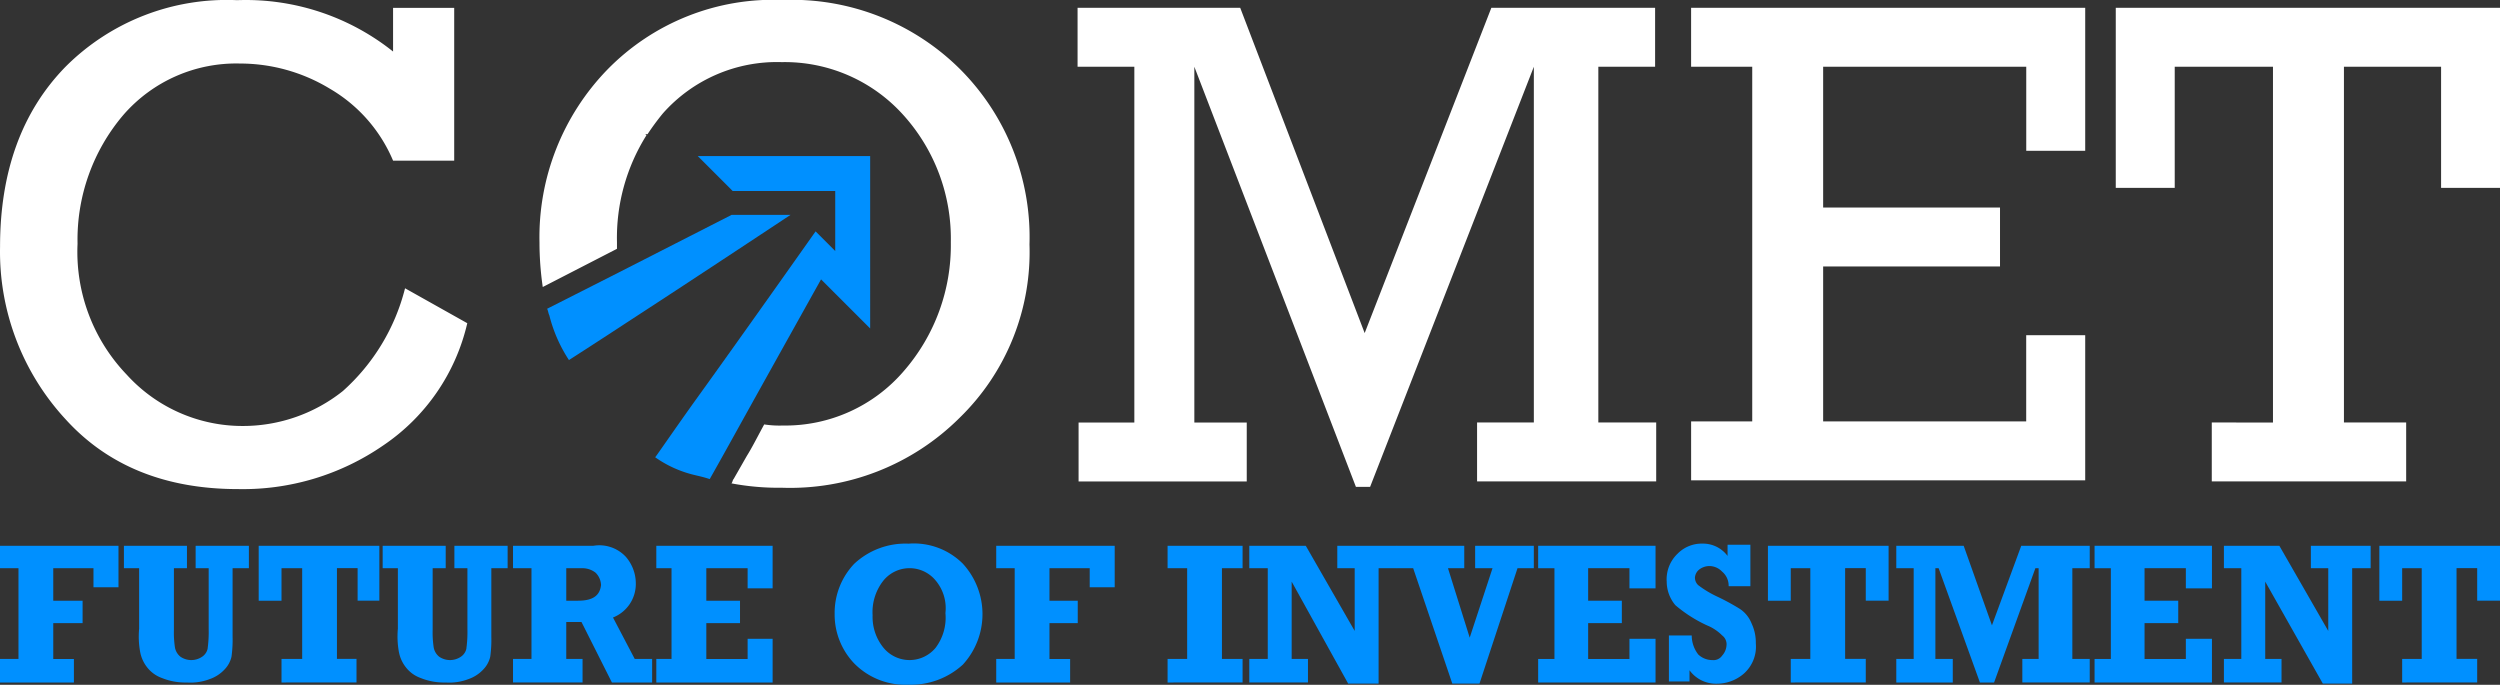 <svg xmlns="http://www.w3.org/2000/svg" width="146.032" height="40" viewBox="0 0 146.032 40">
  <rect x="0" y="0" width="146.032" height="40" fill="#333333" stroke="none"/>
  <g id="Logo" transform="translate(-653 -152)">
    <g id="SubText" transform="translate(653 183.746)">
      <path id="Path_35" data-name="Path 35" d="M1.4,59.987V58.612H2.479v-5.3H1.4V52H8.321v2.422H6.86V53.309H4.511v1.9H6.225v1.309H4.511v2.095H5.717v1.375Z" transform="translate(-1.4 -51.866)" fill="#0090ff"/>
      <path id="Path_36" data-name="Path 36" d="M12.8,53.309V52h3.683v1.309h-.762v3.6a5.8,5.8,0,0,0,.063,1.047.9.9,0,0,0,.317.524,1.125,1.125,0,0,0,1.27,0,.757.757,0,0,0,.317-.458,7.333,7.333,0,0,0,.063-1.178V53.309H16.99V52H20.1v1.309h-.952V57.3a7.333,7.333,0,0,1-.063,1.178,1.575,1.575,0,0,1-.381.72,2.147,2.147,0,0,1-.889.589,3.152,3.152,0,0,1-1.333.2,3.625,3.625,0,0,1-1.46-.262,1.9,1.9,0,0,1-.889-.655,2.058,2.058,0,0,1-.381-.851,5,5,0,0,1-.063-1.375V53.309Z" transform="translate(-5.562 -51.866)" fill="#0090ff"/>
      <path id="Path_37" data-name="Path 37" d="M26.533,59.987V58.612H27.74v-5.3H26.533v1.9H25.2V52h7.048v3.208h-1.27v-1.9H29.771v5.3h1.143v1.375Z" transform="translate(-10.089 -51.866)" fill="#0090ff"/>
      <path id="Path_38" data-name="Path 38" d="M37.2,53.309V52h3.683v1.309h-.762v3.6a5.8,5.8,0,0,0,.063,1.047.9.9,0,0,0,.317.524,1.125,1.125,0,0,0,1.27,0,.757.757,0,0,0,.317-.458,7.334,7.334,0,0,0,.063-1.178V53.309H41.39V52H44.5v1.309h-.952V57.3a7.333,7.333,0,0,1-.063,1.178,1.575,1.575,0,0,1-.381.72,2.147,2.147,0,0,1-.889.589,3.152,3.152,0,0,1-1.333.2,3.625,3.625,0,0,1-1.46-.262,1.9,1.9,0,0,1-.889-.655,2.058,2.058,0,0,1-.381-.851,5,5,0,0,1-.063-1.375V53.309Z" transform="translate(-14.848 -51.866)" fill="#0090ff"/>
      <path id="Path_39" data-name="Path 39" d="M56.511,58.594l-1.27-2.422a2.105,2.105,0,0,0,1.333-1.964A2.389,2.389,0,0,0,56,52.637a2.113,2.113,0,0,0-1.9-.655H49.4v1.309h1.079v5.3H49.4v1.375h4.063V58.594h-.952v-2.16H53.4l1.778,3.535h2.349V58.594Zm-3.3-3.4h-.7v-1.9H53.4a1.25,1.25,0,0,1,.825.262,1.066,1.066,0,0,1,.317.72C54.479,54.863,54.1,55.19,53.21,55.19Z" transform="translate(-19.434 -51.848)" fill="#0090ff"/>
      <path id="Path_40" data-name="Path 40" d="M62.8,59.987V58.612h.889v-5.3H62.8V52h6.794v2.488h-1.46V53.309H65.721v1.9h1.968v1.309H65.721v2.095h2.413V57.434h1.46v2.553Z" transform="translate(-24.463 -51.866)" fill="#0090ff"/>
      <path id="Path_41" data-name="Path 41" d="M86.992,52.974A4.042,4.042,0,0,0,83.817,51.8a4.381,4.381,0,0,0-3.175,1.177A4.165,4.165,0,0,0,79.5,55.917a4.122,4.122,0,0,0,1.143,2.878,4.182,4.182,0,0,0,3.175,1.243,4.481,4.481,0,0,0,3.175-1.177,4.361,4.361,0,0,0,0-5.886ZM85.4,57.879a1.973,1.973,0,0,1-3.048,0,2.847,2.847,0,0,1-.635-1.9,2.97,2.97,0,0,1,.635-2.027,1.973,1.973,0,0,1,3.048,0,2.51,2.51,0,0,1,.571,1.9A2.919,2.919,0,0,1,85.4,57.879Z" transform="translate(-30.746 -51.789)" fill="#0090ff"/>
      <path id="Path_42" data-name="Path 42" d="M94.6,59.987V58.612h1.079v-5.3H94.6V52h6.921v2.422h-1.46V53.309H97.711v1.9h1.651v1.309H97.711v2.095h1.206v1.375Z" transform="translate(-36.408 -51.866)" fill="#0090ff"/>
      <path id="Path_43" data-name="Path 43" d="M110.6,59.987V58.612h1.143v-5.3H110.6V52h4.381v1.309h-1.206v5.3h1.206v1.375Z" transform="translate(-42.398 -51.866)" fill="#0090ff"/>
      <path id="Path_44" data-name="Path 44" d="M118.3,59.985V58.611h1.079v-5.3H118.3V52h3.3l2.857,4.974V53.309h-1.016V52h3.492v1.309h-1.079v6.742h-1.778l-3.3-5.956v4.516h.952v1.375Z" transform="translate(-45.326 -51.866)" fill="#0090ff"/>
      <path id="Path_45" data-name="Path 45" d="M135.338,60.051l-2.286-6.742H132.1V52h3.937v1.309h-.952l1.27,4.058,1.333-4.058h-1.016V52H140.1v1.309h-.952l-2.222,6.742Z" transform="translate(-50.505 -51.866)" fill="#0090ff"/>
      <path id="Path_46" data-name="Path 46" d="M145.3,59.987V58.612h.952v-5.3H145.3V52h6.857v2.488h-1.524V53.309h-2.413v1.9h1.968v1.309h-1.968v2.095h2.413V57.434h1.524v2.553Z" transform="translate(-55.452 -51.866)" fill="#0090ff"/>
      <path id="Path_47" data-name="Path 47" d="M157.421,59.912V57.165h1.333a1.811,1.811,0,0,0,.381,1.112,1.188,1.188,0,0,0,.825.327.612.612,0,0,0,.571-.262.988.988,0,0,0,.254-.589.646.646,0,0,0-.254-.589,2.655,2.655,0,0,0-.889-.589A8.015,8.015,0,0,1,157.8,55.4a2.148,2.148,0,0,1-.508-1.374,2.066,2.066,0,0,1,.635-1.636,1.98,1.98,0,0,1,1.46-.589,1.787,1.787,0,0,1,1.46.72v-.654h1.333v2.421h-1.27a1.068,1.068,0,0,0-.381-.85,1.037,1.037,0,0,0-.762-.327,1,1,0,0,0-.571.2.667.667,0,0,0-.254.458.6.6,0,0,0,.19.458,5.992,5.992,0,0,0,1.079.654,13.3,13.3,0,0,1,1.333.72,1.8,1.8,0,0,1,.7.85,2.631,2.631,0,0,1,.254,1.178,2.105,2.105,0,0,1-.7,1.766,2.4,2.4,0,0,1-1.587.589,1.906,1.906,0,0,1-1.587-.785v.654h-1.206Z" transform="translate(-59.935 -51.793)" fill="#0090ff"/>
      <path id="Path_48" data-name="Path 48" d="M168.133,59.987V58.612h1.143v-5.3h-1.143v1.9H166.8V52h7.048v3.208h-1.333v-1.9h-1.206v5.3h1.206v1.375Z" transform="translate(-63.53 -51.866)" fill="#0090ff"/>
      <path id="Path_49" data-name="Path 49" d="M178.9,59.987V58.612h1.016v-5.3H178.9V52h3.937l1.651,4.648L186.2,52h4v1.309h-1.016v5.3H190.2v1.375h-3.937V58.612h.952v-5.3h-.19l-2.413,6.678h-.825l-2.413-6.678h-.19v5.3H182.2v1.375Z" transform="translate(-68.133 -51.866)" fill="#0090ff"/>
      <path id="Path_50" data-name="Path 50" d="M197.8,59.987V58.612h.952v-5.3H197.8V52h6.857v2.488h-1.524V53.309h-2.413v1.9h1.968v1.309h-1.968v2.095h2.413V57.434h1.524v2.553Z" transform="translate(-75.451 -51.866)" fill="#0090ff"/>
      <path id="Path_51" data-name="Path 51" d="M209.7,59.985V58.611h1.016v-5.3H209.7V52h3.238l2.857,4.974V53.309h-1.016V52h3.492v1.309h-1.079v6.742h-1.714l-3.365-5.956v4.516h.952v1.375Z" transform="translate(-79.795 -51.866)" fill="#0090ff"/>
      <path id="Path_52" data-name="Path 52" d="M225.333,59.987V58.612h1.143v-5.3h-1.143v1.9H224V52h7.048v3.208h-1.333v-1.9h-1.206v5.3h1.206v1.375Z" transform="translate(-85.016 -51.866)" fill="#0090ff"/>
    </g>
    <g id="TopText" transform="translate(653 152)">
      <g id="Text" transform="translate(31.511 0)">
        <g id="Arrow" transform="translate(0.448 9.116)">
          <path id="Path_58" data-name="Path 58" d="M-818.656-284.422l-4.144,2.1h0c.064.127.064.255.128.382a8.55,8.55,0,0,0,1.147,2.614s1.594-1.02,3.634-2.359c3.825-2.486,9.307-6.12,9.307-6.12h-3.442Z" transform="translate(822.8 291.242)" fill="#0090ff"/>
          <path id="Path_61" data-name="Path 61" d="M-808.374-291.16h5.992v3.506l-1.147-1.147s-4.271,6.056-7.076,9.944c-1.275,1.785-2.231,3.187-2.295,3.251h0a6.635,6.635,0,0,0,2.231,1.02c.255.064.574.127.956.255,0,0,.829-1.466,1.849-3.315,1.912-3.442,4.654-8.351,4.654-8.351l2.869,2.869V-293.2h-10.072Z" transform="translate(819.211 293.2)" fill="#0090ff"/>
        </g>
        <g id="O">
          <path id="Path_63" data-name="Path 63" d="M-794.879-293.221a13.884,13.884,0,0,0-4.016-10.2,13.926,13.926,0,0,0-10.391-4.08,13.541,13.541,0,0,0-10.263,4.08,14.052,14.052,0,0,0-3.952,10.072,18.025,18.025,0,0,0,.191,2.614l4.335-2.231v-.383a11.265,11.265,0,0,1,1.721-6.247l-.064-.064h.128a14.706,14.706,0,0,1,.892-1.211,8.9,8.9,0,0,1,6.948-3,9.314,9.314,0,0,1,7.076,3.06,10.772,10.772,0,0,1,2.8,7.458,11.177,11.177,0,0,1-2.741,7.522,9.121,9.121,0,0,1-7.076,3.187,5.832,5.832,0,0,1-1.084-.064c-.383.7-.7,1.339-1.02,1.849l-.765,1.339c-.064.064-.064.191-.128.255a14.767,14.767,0,0,0,2.932.255,14.025,14.025,0,0,0,10.391-4.08A13.5,13.5,0,0,0-794.879-293.221Z" transform="translate(823.503 307.5)" fill="#fff"/>
        </g>
      </g>
      <g id="Text-2" data-name="Text" transform="translate(0 0)">
        <path id="Path_2" d="M843.257,313.423l3.635,2.04a11.821,11.821,0,0,1-4.91,7.14,14.433,14.433,0,0,1-8.481,2.55c-4.209,0-7.589-1.339-10.075-4.08A14.422,14.422,0,0,1,819.6,311q0-6.6,3.826-10.518a13.308,13.308,0,0,1,10.012-3.888,13.794,13.794,0,0,1,9.119,3v-2.55h3.571v8.924h-3.571a8.819,8.819,0,0,0-3.7-4.207,10.12,10.12,0,0,0-5.229-1.466,8.731,8.731,0,0,0-6.823,3,11.232,11.232,0,0,0-2.678,7.522,10.358,10.358,0,0,0,2.87,7.65,9.134,9.134,0,0,0,6.759,3,9.378,9.378,0,0,0,5.867-2.04A11.961,11.961,0,0,0,843.257,313.423Zm42.6,7.841V300.483h-3.316V297.04h9.5l7.27,19,7.4-19h9.565v3.442h-3.316v20.781h3.38v3.442H905.877v-3.442h3.316V300.483l-9.565,24.542H898.8l-9.438-24.542v20.781h3.061v3.442H882.6v-3.442Zm36.093,0V300.483h-3.571V297.04H941.4v8.351h-3.444v-4.908H926.092v8.223h10.331v3.442H926.092V321.2h11.861v-5.036H941.4v8.478h-23.02V321.2h3.571Zm30.418,0V300.483h-5.739v7.076h-3.444V297.04h22.447v10.518h-3.444v-7.076h-5.675v20.781h3.635v3.442H948.793v-3.442Z" transform="translate(-819.597 -296.584)" fill="#fff"/>
      </g>
    </g>
  </g>
</svg>
